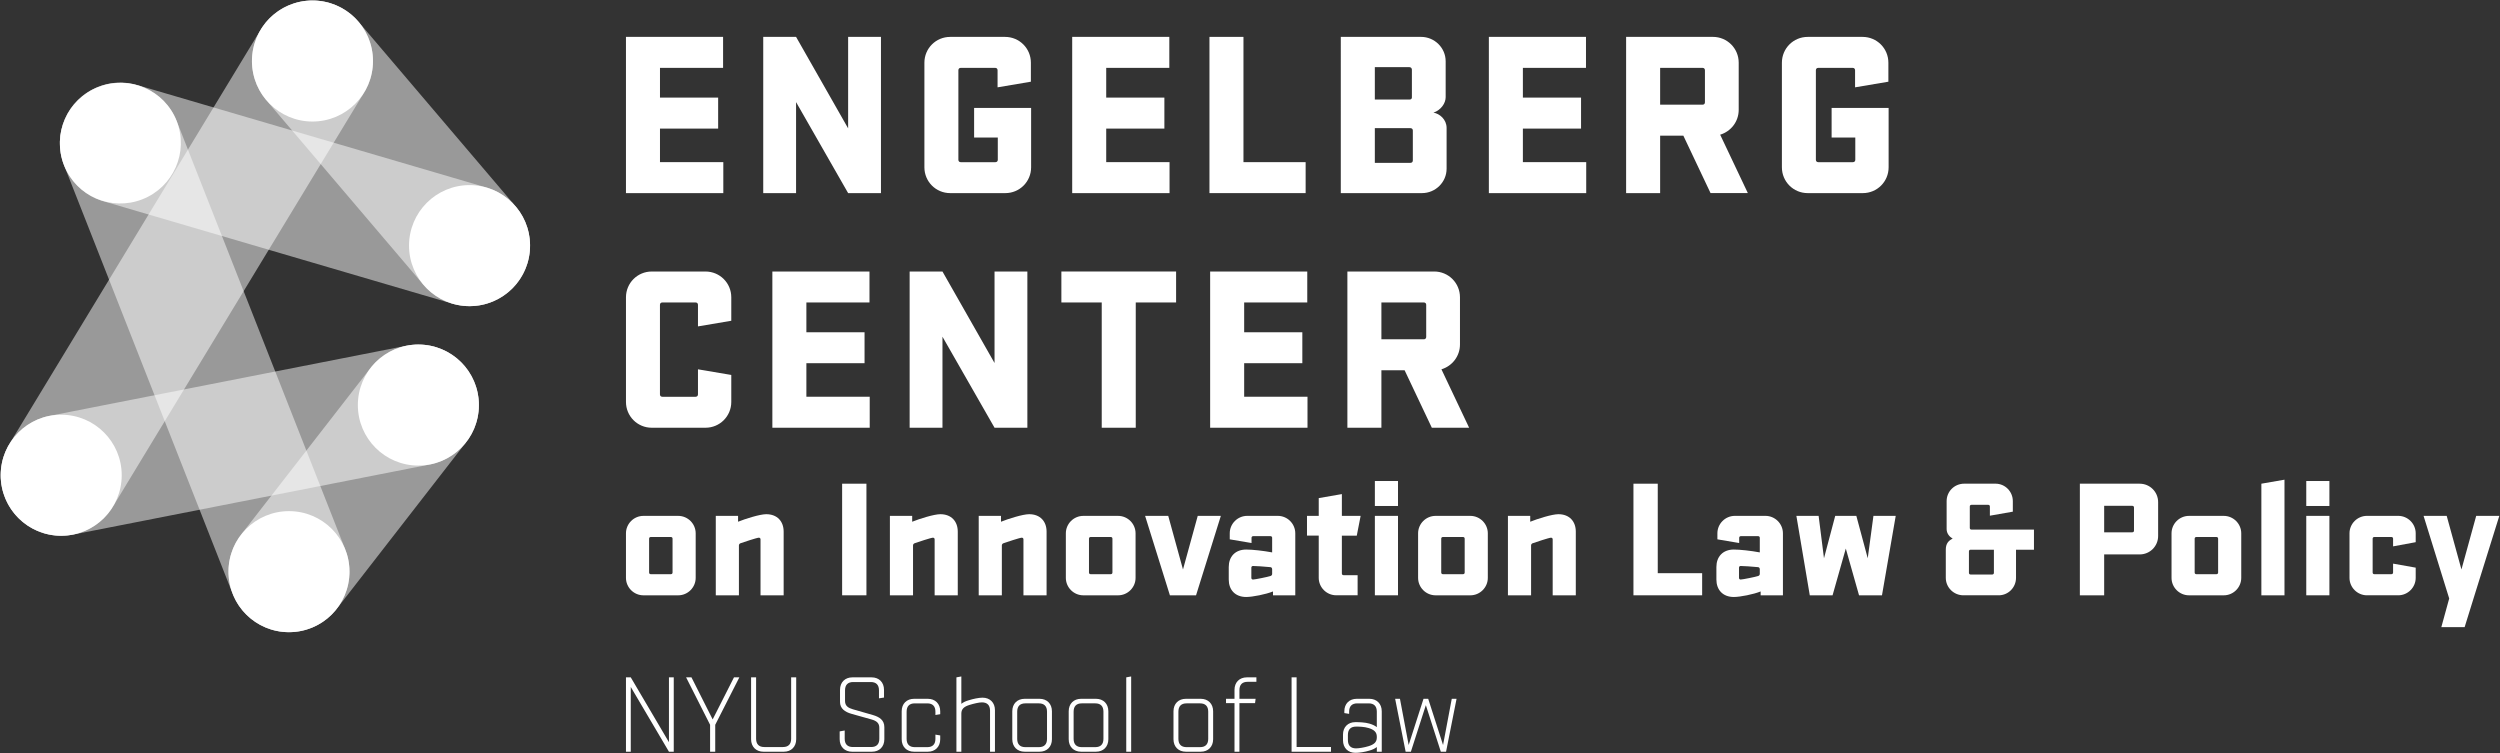 <?xml version="1.0" encoding="UTF-8"?><svg id="Layer_3" xmlns="http://www.w3.org/2000/svg" viewBox="0 0 1500 452"><rect x="0" y="0" width="1500" height="452" fill="#333333" stroke="none"/><defs><style>.cls-1{fill:#fff;}.cls-2{opacity:.5;}</style></defs><g><path class="cls-1" d="m375.58,22.13h58.27v18.58h-37.86v17.87h34.9v18.58h-34.9v20.13h38v18.58h-58.41V22.13Z"/><path class="cls-1" d="m528.58,115.87h-19.7l-31.24-54.61v54.61h-19.7V22.13h19.7l31.24,54.89V22.13h19.7v93.73Z"/><path class="cls-1" d="m584.47,64.78h34.2v35.61c0,8.59-6.9,15.48-15.48,15.48h-33.07c-8.59,0-15.48-6.9-15.48-15.48v-62.77c0-8.59,6.9-15.48,15.48-15.48h32.93c8.59,0,15.48,6.9,15.48,15.48v11.4l-19.99,3.38v-10.27c0-.84-.56-1.41-1.41-1.41h-20.69c-.84,0-1.41.56-1.41,1.41v53.76c0,.84.56,1.41,1.41,1.41h20.83c.84,0,1.41-.56,1.41-1.41v-13.37h-14.21v-17.73Z"/><path class="cls-1" d="m643.32,22.13h58.27v18.58h-37.86v17.87h34.9v18.58h-34.9v20.13h38v18.58h-58.41V22.13Z"/><path class="cls-1" d="m725.67,22.13h20.41v75.16h37.3v18.58h-57.7V22.13Z"/><path class="cls-1" d="m804.49,22.13h48.13c8.16,0,14.78,6.61,14.78,14.64v21.53c0,3.66-2.81,7.74-7.32,9.29,3.66.56,7.88,4.08,7.88,9.15v24.49c0,8.02-6.61,14.64-14.78,14.64h-48.7V22.13Zm41.38,37.58c.84,0,1.27-.56,1.27-1.27v-16.61c0-.84-.56-1.55-1.55-1.55h-20.69v19.42h20.97Zm-20.97,38h21.39c.84,0,1.41-.56,1.41-1.41v-18.01c0-.84-.56-1.41-1.55-1.41h-21.25v20.83Z"/><path class="cls-1" d="m893.32,22.13h58.27v18.58h-37.86v17.87h34.9v18.58h-34.9v20.13h38v18.58h-58.41V22.13Z"/><path class="cls-1" d="m1010.01,81.39h-13.93v34.48h-20.41V22.13h52.07c8.59,0,15.48,6.9,15.48,15.48v28.29c0,7.04-4.64,12.95-11.12,14.92l16.61,35.04h-22.38l-16.33-34.48Zm-13.93-40.67v22.1h25.47c.84,0,1.41-.56,1.41-1.41v-19.28c0-.84-.56-1.41-1.41-1.41h-25.47Z"/><path class="cls-1" d="m1098.97,64.78h34.2v35.61c0,8.59-6.9,15.48-15.48,15.48h-33.07c-8.59,0-15.48-6.9-15.48-15.48v-62.77c0-8.59,6.9-15.48,15.48-15.48h32.93c8.59,0,15.48,6.9,15.48,15.48v11.4l-19.99,3.38v-10.27c0-.84-.56-1.41-1.41-1.41h-20.69c-.84,0-1.41.56-1.41,1.41v53.76c0,.84.56,1.41,1.41,1.41h20.83c.84,0,1.41-.56,1.41-1.41v-13.37h-14.21v-17.73Z"/></g><g><path class="cls-1" d="m438.77,224.97v16.19c0,8.59-6.9,15.48-15.48,15.48h-32.23c-8.59,0-15.48-6.9-15.48-15.48v-62.77c0-8.59,6.9-15.48,15.48-15.48h32.23c8.59,0,15.48,6.9,15.48,15.48v14.07l-19.99,3.38v-12.95c0-.84-.56-1.41-1.41-1.41h-19.99c-.84,0-1.41.56-1.41,1.41v53.76c0,.84.56,1.41,1.41,1.41h19.99c.84,0,1.41-.56,1.41-1.41v-15.06l19.99,3.38Z"/><path class="cls-1" d="m463.42,162.9h58.27v18.58h-37.86v17.87h34.9v18.58h-34.9v20.13h38v18.58h-58.41v-93.73Z"/><path class="cls-1" d="m616.42,256.64h-19.7l-31.24-54.61v54.61h-19.7v-93.73h19.7l31.24,54.89v-54.89h19.7v93.73Z"/><path class="cls-1" d="m636.84,162.9h68.82v18.58h-24.21v75.16h-20.41v-75.16h-24.21v-18.58Z"/><path class="cls-1" d="m726.09,162.9h58.27v18.58h-37.86v17.87h34.9v18.58h-34.9v20.13h38v18.58h-58.41v-93.73Z"/><path class="cls-1" d="m842.77,222.15h-13.93v34.48h-20.41v-93.73h52.07c8.59,0,15.48,6.9,15.48,15.48v28.29c0,7.04-4.64,12.95-11.12,14.92l16.61,35.04h-22.38l-16.33-34.48Zm-13.93-40.67v22.1h25.47c.84,0,1.41-.56,1.41-1.41v-19.28c0-.84-.56-1.41-1.41-1.41h-25.47Z"/></g><g><path class="cls-1" d="m417.41,346.73c0,5.73-4.73,10.46-10.46,10.46h-20.91c-5.73,0-10.46-4.73-10.46-10.46v-26.74c0-5.73,4.72-10.46,10.46-10.46h20.91c5.73,0,10.46,4.73,10.46,10.46v26.74Zm-14.88-24.53h-12.06c-.6,0-1.01.4-1.01,1v20.31c0,.61.4,1,1.01,1h12.06c.6,0,1-.4,1-1v-20.31c0-.6-.4-1-1-1Z"/><path class="cls-1" d="m429.47,357.18v-47.66h13.37v3.52c4.22-1.71,13.07-4.52,16.89-4.52,6.64,0,10.46,4.32,10.46,10.46v38.21h-13.88v-33.58c0-.6-.4-1-1-1-1.11,0-9.55,2.81-10.96,3.32-.6.2-1,.71-1,1.31v29.96h-13.87Z"/><path class="cls-1" d="m519.86,357.18h-14.58v-66.96h14.58v66.96Z"/><path class="cls-1" d="m533.94,357.18v-47.66h13.37v3.52c4.22-1.71,13.07-4.52,16.89-4.52,6.64,0,10.46,4.32,10.46,10.46v38.21h-13.88v-33.58c0-.6-.4-1-1-1-1.11,0-9.55,2.81-10.96,3.32-.6.2-1,.71-1,1.31v29.96h-13.87Z"/><path class="cls-1" d="m587.23,357.18v-47.66h13.37v3.52c4.22-1.71,13.07-4.52,16.89-4.52,6.64,0,10.46,4.32,10.46,10.46v38.21h-13.88v-33.58c0-.6-.4-1-1-1-1.11,0-9.55,2.81-10.96,3.32-.6.2-1,.71-1,1.31v29.96h-13.87Z"/><path class="cls-1" d="m681.34,346.73c0,5.73-4.72,10.46-10.46,10.46h-20.91c-5.73,0-10.46-4.73-10.46-10.46v-26.74c0-5.73,4.73-10.46,10.46-10.46h20.91c5.73,0,10.46,4.73,10.46,10.46v26.74Zm-14.88-24.53h-12.07c-.6,0-1,.4-1,1v20.31c0,.61.4,1,1,1h12.07c.6,0,1-.4,1-1v-20.31c0-.6-.4-1-1-1Z"/><path class="cls-1" d="m687.07,309.52h13.87l8.85,32.17,8.85-32.17h13.87l-14.88,47.66h-15.69l-14.88-47.66Z"/><path class="cls-1" d="m737.25,340.19c0-6.13,3.82-10.46,10.46-10.46,3.72,0,10.15.7,15.58,1.71v-8.75c0-.6-.4-1-1.01-1h-10.36c-.6,0-1,.4-1,1v3.12l-13.07-2.21v-3.62c0-5.73,4.72-10.46,10.46-10.46h18.4c5.73,0,10.46,4.73,10.46,10.46v37.2h-13.37v-2.31c-4.22,1.71-12.27,3.32-16.09,3.32-6.64,0-10.46-4.32-10.46-10.46v-7.54Zm26.04,1.41c0-.81-.4-1.21-1.01-1.31-3.62-.4-9.35-.7-10.46-.7-.6,0-1.01.4-1.01,1v6.13c0,.61.4,1,1.01,1,1.11,0,9.05-1.61,10.46-2.11.6-.2,1.01-.6,1.01-1.31v-2.71Z"/><path class="cls-1" d="m784.2,309.52h7.04v-10.66l13.88-2.41v13.07h11.26l-2.31,11.86h-8.95v22.72c0,.6.4,1,1,1h8.45v12.06h-12.87c-5.73,0-10.46-4.73-10.46-10.46v-25.34h-7.04v-11.86Z"/><path class="cls-1" d="m824.92,288.61h13.88v14.98h-13.88v-14.98Zm0,20.91h13.88v47.66h-13.88v-47.66Z"/><path class="cls-1" d="m892.69,346.73c0,5.73-4.72,10.46-10.46,10.46h-20.91c-5.73,0-10.46-4.73-10.46-10.46v-26.74c0-5.73,4.73-10.46,10.46-10.46h20.91c5.73,0,10.46,4.73,10.46,10.46v26.74Zm-14.88-24.53h-12.07c-.6,0-1,.4-1,1v20.31c0,.61.4,1,1,1h12.07c.6,0,1-.4,1-1v-20.31c0-.6-.4-1-1-1Z"/><path class="cls-1" d="m904.76,357.18v-47.66h13.37v3.52c4.22-1.71,13.07-4.52,16.89-4.52,6.64,0,10.46,4.32,10.46,10.46v38.21h-13.87v-33.58c0-.6-.4-1-1-1-1.11,0-9.55,2.81-10.96,3.32-.6.2-1,.71-1,1.31v29.96h-13.88Z"/><path class="cls-1" d="m980.07,290.22h14.58v53.69h26.64v13.27h-41.22v-66.96Z"/><path class="cls-1" d="m1029.84,340.19c0-6.13,3.82-10.46,10.46-10.46,3.72,0,10.15.7,15.58,1.71v-8.75c0-.6-.4-1-1.01-1h-10.36c-.6,0-1,.4-1,1v3.12l-13.07-2.21v-3.62c0-5.73,4.72-10.46,10.46-10.46h18.4c5.73,0,10.46,4.73,10.46,10.46v37.2h-13.37v-2.31c-4.22,1.71-12.27,3.32-16.09,3.32-6.64,0-10.46-4.32-10.46-10.46v-7.54Zm26.04,1.41c0-.81-.4-1.21-1.01-1.31-3.62-.4-9.35-.7-10.46-.7-.6,0-1.01.4-1.01,1v6.13c0,.61.4,1,1.01,1,1.11,0,9.05-1.61,10.46-2.11.6-.2,1.01-.6,1.01-1.31v-2.71Z"/><path class="cls-1" d="m1077.8,309.52h13.37l3.22,25.44,6.74-25.44h12.67l6.84,25.44,3.42-25.44h13.37l-8.24,47.66h-13.77l-7.94-28.05-7.94,28.05h-13.67l-8.04-47.66Z"/><path class="cls-1" d="m1220.37,329.83h-10.76v16.89c0,5.73-4.62,10.46-10.36,10.46h-21.21c-5.83,0-10.56-4.73-10.56-10.46v-16.99c0-3.62,1.71-5.43,4.12-6.54-1.91-1.11-3.62-3.12-3.62-5.73v-16.79c0-5.73,4.62-10.46,10.56-10.46h18.8c5.73,0,10.36,4.73,10.36,10.46v6.33l-13.77,2.42v-5.53c0-.6-.4-1-1-1h-10.05c-.6,0-1,.4-1,1v12.87c0,.6.4,1,1,1h37.5v12.06Zm-39.01,13.88c0,.6.4,1,1,1h12.97c.6,0,1.01-.4,1.01-1v-13.88h-13.98c-.6,0-1,.4-1,1.01v12.87Z"/><path class="cls-1" d="m1283.82,290.22c6.13,0,11.06,4.93,11.06,11.06v20.31c0,6.13-4.93,11.06-11.06,11.06h-21.32v24.53h-14.58v-66.96h35.9Zm-21.32,13.27v15.89h16.89c.6,0,1.01-.4,1.01-1v-13.88c0-.6-.4-1-1.01-1h-16.89Z"/><path class="cls-1" d="m1344.75,346.73c0,5.73-4.73,10.46-10.46,10.46h-20.91c-5.73,0-10.46-4.73-10.46-10.46v-26.74c0-5.73,4.72-10.46,10.46-10.46h20.91c5.73,0,10.46,4.73,10.46,10.46v26.74Zm-14.88-24.53h-12.06c-.6,0-1.01.4-1.01,1v20.31c0,.61.4,1,1.01,1h12.06c.6,0,1-.4,1-1v-20.31c0-.6-.4-1-1-1Z"/><path class="cls-1" d="m1356.82,290.22l13.87-2.41v69.38h-13.87v-66.96Z"/><path class="cls-1" d="m1383.76,288.61h13.88v14.98h-13.88v-14.98Zm0,20.91h13.88v47.66h-13.88v-47.66Z"/><path class="cls-1" d="m1449.42,340.59v6.13c0,5.73-4.72,10.46-10.46,10.46h-18.8c-5.73,0-10.46-4.73-10.46-10.46v-26.74c0-5.73,4.73-10.46,10.46-10.46h18.8c5.73,0,10.46,4.73,10.46,10.46v5.33l-13.57,2.51v-4.62c0-.6-.4-1-1-1h-10.26c-.6,0-1,.4-1,1v20.31c0,.61.4,1,1,1h10.26c.6,0,1-.4,1-1v-5.33l13.57,2.41Z"/><path class="cls-1" d="m1484.71,357.18l-5.93,19.1h-13.98l4.72-17.19-15.38-49.57h13.88l8.85,32.17,8.85-32.17h13.87l-14.88,47.66Z"/></g><g><path class="cls-1" d="m404.25,451.03h-2.88l-22.91-38.86v38.86h-2.88v-44.62h2.88l22.91,38.92v-38.92h2.88v44.62Z"/><path class="cls-1" d="m427.59,431.67l12.8-25.26h3.22l-14.47,28.47v16.15h-3.08v-16.15l-14.4-28.47h3.22l12.73,25.26Z"/><path class="cls-1" d="m477.72,406.41v37.12c0,4.55-3.02,7.5-7.44,7.5h-12.19c-4.42,0-7.44-2.95-7.44-7.5v-37.12h3.01v36.85c0,3.21,1.68,4.96,4.89,4.96h11.25c3.22,0,4.89-1.74,4.89-4.96v-36.85h3.02Z"/><path class="cls-1" d="m504.01,421.08v-7.17c0-4.56,3.01-7.5,7.44-7.5h11.52c4.42,0,7.44,2.95,7.44,7.5v4.62l-3.02.47v-4.82c0-3.21-1.67-4.96-4.89-4.96h-10.59c-3.22,0-4.89,1.74-4.89,4.96v6.43c0,2.95,1.94,4.15,4.69,4.96,5.63,1.61,7.03,2.01,11.93,3.42,3.95,1.14,6.97,3.01,6.97,7.3v7.24c0,4.55-3.01,7.5-7.44,7.5h-11.93c-4.42,0-7.44-2.95-7.44-7.5v-4.69l3.02-.54v4.96c0,3.21,1.67,4.96,4.89,4.96h10.99c3.22,0,4.89-1.74,4.89-4.96v-6.57c0-2.81-1.61-4.15-4.69-5.02-5.09-1.41-6.97-1.94-11.93-3.35-4.02-1.14-6.97-3.15-6.97-7.24Z"/><path class="cls-1" d="m561.25,428.99v-2.01c0-3.22-1.67-4.96-4.89-4.96h-7.5c-3.22,0-4.89,1.74-4.89,4.96v16.35c0,3.22,1.68,4.96,4.89,4.96h7.5c3.22,0,4.89-1.74,4.89-4.96v-2.55l2.88.47v2.28c0,4.55-3.01,7.5-7.44,7.5h-8.24c-4.42,0-7.44-2.95-7.44-7.5v-16.75c0-4.56,3.01-7.5,7.44-7.5h8.24c4.42,0,7.44,2.95,7.44,7.5v1.74l-2.88.47Z"/><path class="cls-1" d="m594.02,451.03v-24.65c0-3.22-1.67-4.96-4.89-4.96-1.68,0-4.89.74-7.44,1.54-3.02.94-4.89,2.28-4.89,5.16v22.91h-2.95v-44.62l2.95-.54v16.41c1.21-.94,2.61-1.61,4.49-2.14,2.61-.81,5.89-1.54,8.24-1.54,4.42,0,7.44,2.95,7.44,7.51v24.92h-2.95Z"/><path class="cls-1" d="m631.16,443.53c0,4.55-3.01,7.5-7.44,7.5h-8.91c-4.42,0-7.44-2.95-7.44-7.5v-16.75c0-4.56,3.01-7.5,7.44-7.5h8.91c4.42,0,7.44,2.95,7.44,7.5v16.75Zm-7.84-21.51h-8.11c-3.22,0-4.89,1.74-4.89,4.96v16.35c0,3.22,1.68,4.96,4.89,4.96h8.11c3.22,0,4.89-1.74,4.89-4.96v-16.35c0-3.22-1.68-4.96-4.89-4.96Z"/><path class="cls-1" d="m665.01,443.53c0,4.55-3.01,7.5-7.44,7.5h-8.91c-4.42,0-7.44-2.95-7.44-7.5v-16.75c0-4.56,3.01-7.5,7.44-7.5h8.91c4.42,0,7.44,2.95,7.44,7.5v16.75Zm-7.84-21.51h-8.11c-3.22,0-4.89,1.74-4.89,4.96v16.35c0,3.22,1.67,4.96,4.89,4.96h8.11c3.22,0,4.89-1.74,4.89-4.96v-16.35c0-3.22-1.67-4.96-4.89-4.96Z"/><path class="cls-1" d="m675.75,406.41l2.95-.54v45.16h-2.95v-44.62Z"/><path class="cls-1" d="m727.88,443.53c0,4.55-3.01,7.5-7.44,7.5h-8.91c-4.42,0-7.44-2.95-7.44-7.5v-16.75c0-4.56,3.01-7.5,7.44-7.5h8.91c4.42,0,7.44,2.95,7.44,7.5v16.75Zm-7.84-21.51h-8.11c-3.22,0-4.89,1.74-4.89,4.96v16.35c0,3.22,1.68,4.96,4.89,4.96h8.11c3.22,0,4.89-1.74,4.89-4.96v-16.35c0-3.22-1.68-4.96-4.89-4.96Z"/><path class="cls-1" d="m735.61,419.27h5.09v-5.36c0-4.56,3.01-7.5,7.44-7.5h5.7v2.68h-5.29c-3.22,0-4.89,1.74-4.89,4.96v5.23h9.71l-.34,2.61h-9.38v29.14h-2.95v-29.14h-5.09v-2.61Z"/><path class="cls-1" d="m774.95,406.41h3.01v41.8h20.64v2.81h-23.65v-44.62Z"/><path class="cls-1" d="m805.79,440.78c0-4.56,3.01-7.5,7.44-7.5,2.35,0,5.83.13,8.37.87,1.88.54,3.28,1.2,4.49,2.14v-9.31c0-3.22-1.67-4.96-4.89-4.96h-6.83c-3.22,0-4.89,1.74-4.89,4.96v1.34l-2.88-.47v-1.07c0-4.56,3.02-7.5,7.44-7.5h7.57c4.42,0,7.44,2.95,7.44,7.5v24.25h-2.95v-2.81c-1.21.94-2.61,1.61-4.49,2.14-2.61.81-6.03,1.34-8.37,1.34-4.42,0-7.44-2.95-7.44-7.51v-3.42Zm20.3,1.21c0-2.88-1.88-4.22-4.89-5.16-2.55-.81-5.9-.87-7.57-.87-3.22,0-4.89,1.74-4.89,4.96v3.15c0,3.22,1.68,4.96,4.89,4.96,1.67,0,5.02-.54,7.57-1.34,3.01-.94,4.89-2.28,4.89-5.16v-.53Z"/><path class="cls-1" d="m837.09,419.27h2.88l5.23,27.74,8.91-27.74h2.81l8.91,27.74,5.23-27.74h2.88l-6.3,31.76h-3.15l-8.98-27.94-8.98,27.94h-3.15l-6.3-31.76Z"/></g><g><g class="cls-2"><path class="cls-1" d="m36.69,321.46c-6.42,0-12.91-1.7-18.8-5.27-17.14-10.4-22.61-32.73-12.21-49.87L156.44,17.78c10.4-17.14,32.72-22.62,49.87-12.21,17.14,10.4,22.61,32.73,12.21,49.87l-150.76,248.53c-6.83,11.26-18.81,17.48-31.08,17.48Z"/></g><g class="cls-2"><path class="cls-1" d="m281.75,183.68c-10.28,0-20.49-4.34-27.67-12.78l-94.25-110.76c-13-15.27-11.15-38.19,4.12-51.18,15.27-12.99,38.19-11.15,51.18,4.12l94.25,110.76c13,15.27,11.15,38.19-4.12,51.18-6.83,5.81-15.19,8.66-23.51,8.66Z"/></g><g class="cls-2"><path class="cls-1" d="m281.75,183.69c-3.38,0-6.83-.48-10.24-1.48L62,120.73c-19.24-5.65-30.26-25.82-24.62-45.06s25.82-30.26,45.06-24.61l209.5,61.48c19.24,5.65,30.26,25.82,24.62,45.06-4.64,15.83-19.12,26.09-34.82,26.09Z"/></g><g class="cls-2"><path class="cls-1" d="m173.4,379.31c-14.49,0-28.17-8.73-33.8-23.02L38.44,99.18c-7.34-18.66,1.83-39.74,20.49-47.08,18.66-7.34,39.74,1.83,47.08,20.49l101.16,257.1c7.34,18.66-1.83,39.74-20.49,47.08-4.36,1.72-8.86,2.53-13.28,2.53Z"/></g><g class="cls-2"><path class="cls-1" d="m173.36,379.3c-7.78,0-15.62-2.49-22.24-7.63-15.84-12.3-18.71-35.11-6.41-50.95l77.63-99.96c12.3-15.84,35.11-18.71,50.95-6.41,15.84,12.3,18.71,35.11,6.41,50.95l-77.63,99.96c-7.16,9.22-17.87,14.04-28.7,14.04Z"/></g><g class="cls-2"><path class="cls-1" d="m36.69,321.46c-17,0-32.19-12-35.59-29.31-3.87-19.68,8.95-38.76,28.63-42.63l214.29-42.11c19.68-3.86,38.76,8.95,42.63,28.63,3.87,19.68-8.95,38.76-28.63,42.63l-214.29,42.11c-2.36.46-4.72.69-7.04.69Z"/></g><g><circle class="cls-1" cx="251.02" cy="243.04" r="36.31"/><circle class="cls-1" cx="173.39" cy="342.99" r="36.31"/><circle class="cls-1" cx="36.72" cy="285.14" r="36.31"/><circle class="cls-1" cx="187.48" cy="36.61" r="36.31"/><circle class="cls-1" cx="281.73" cy="147.37" r="36.31"/><ellipse class="cls-1" cx="72.23" cy="85.89" rx="36.31" ry="36.17" transform="translate(-26.32 32.2) rotate(-21.35)"/></g></g></svg>